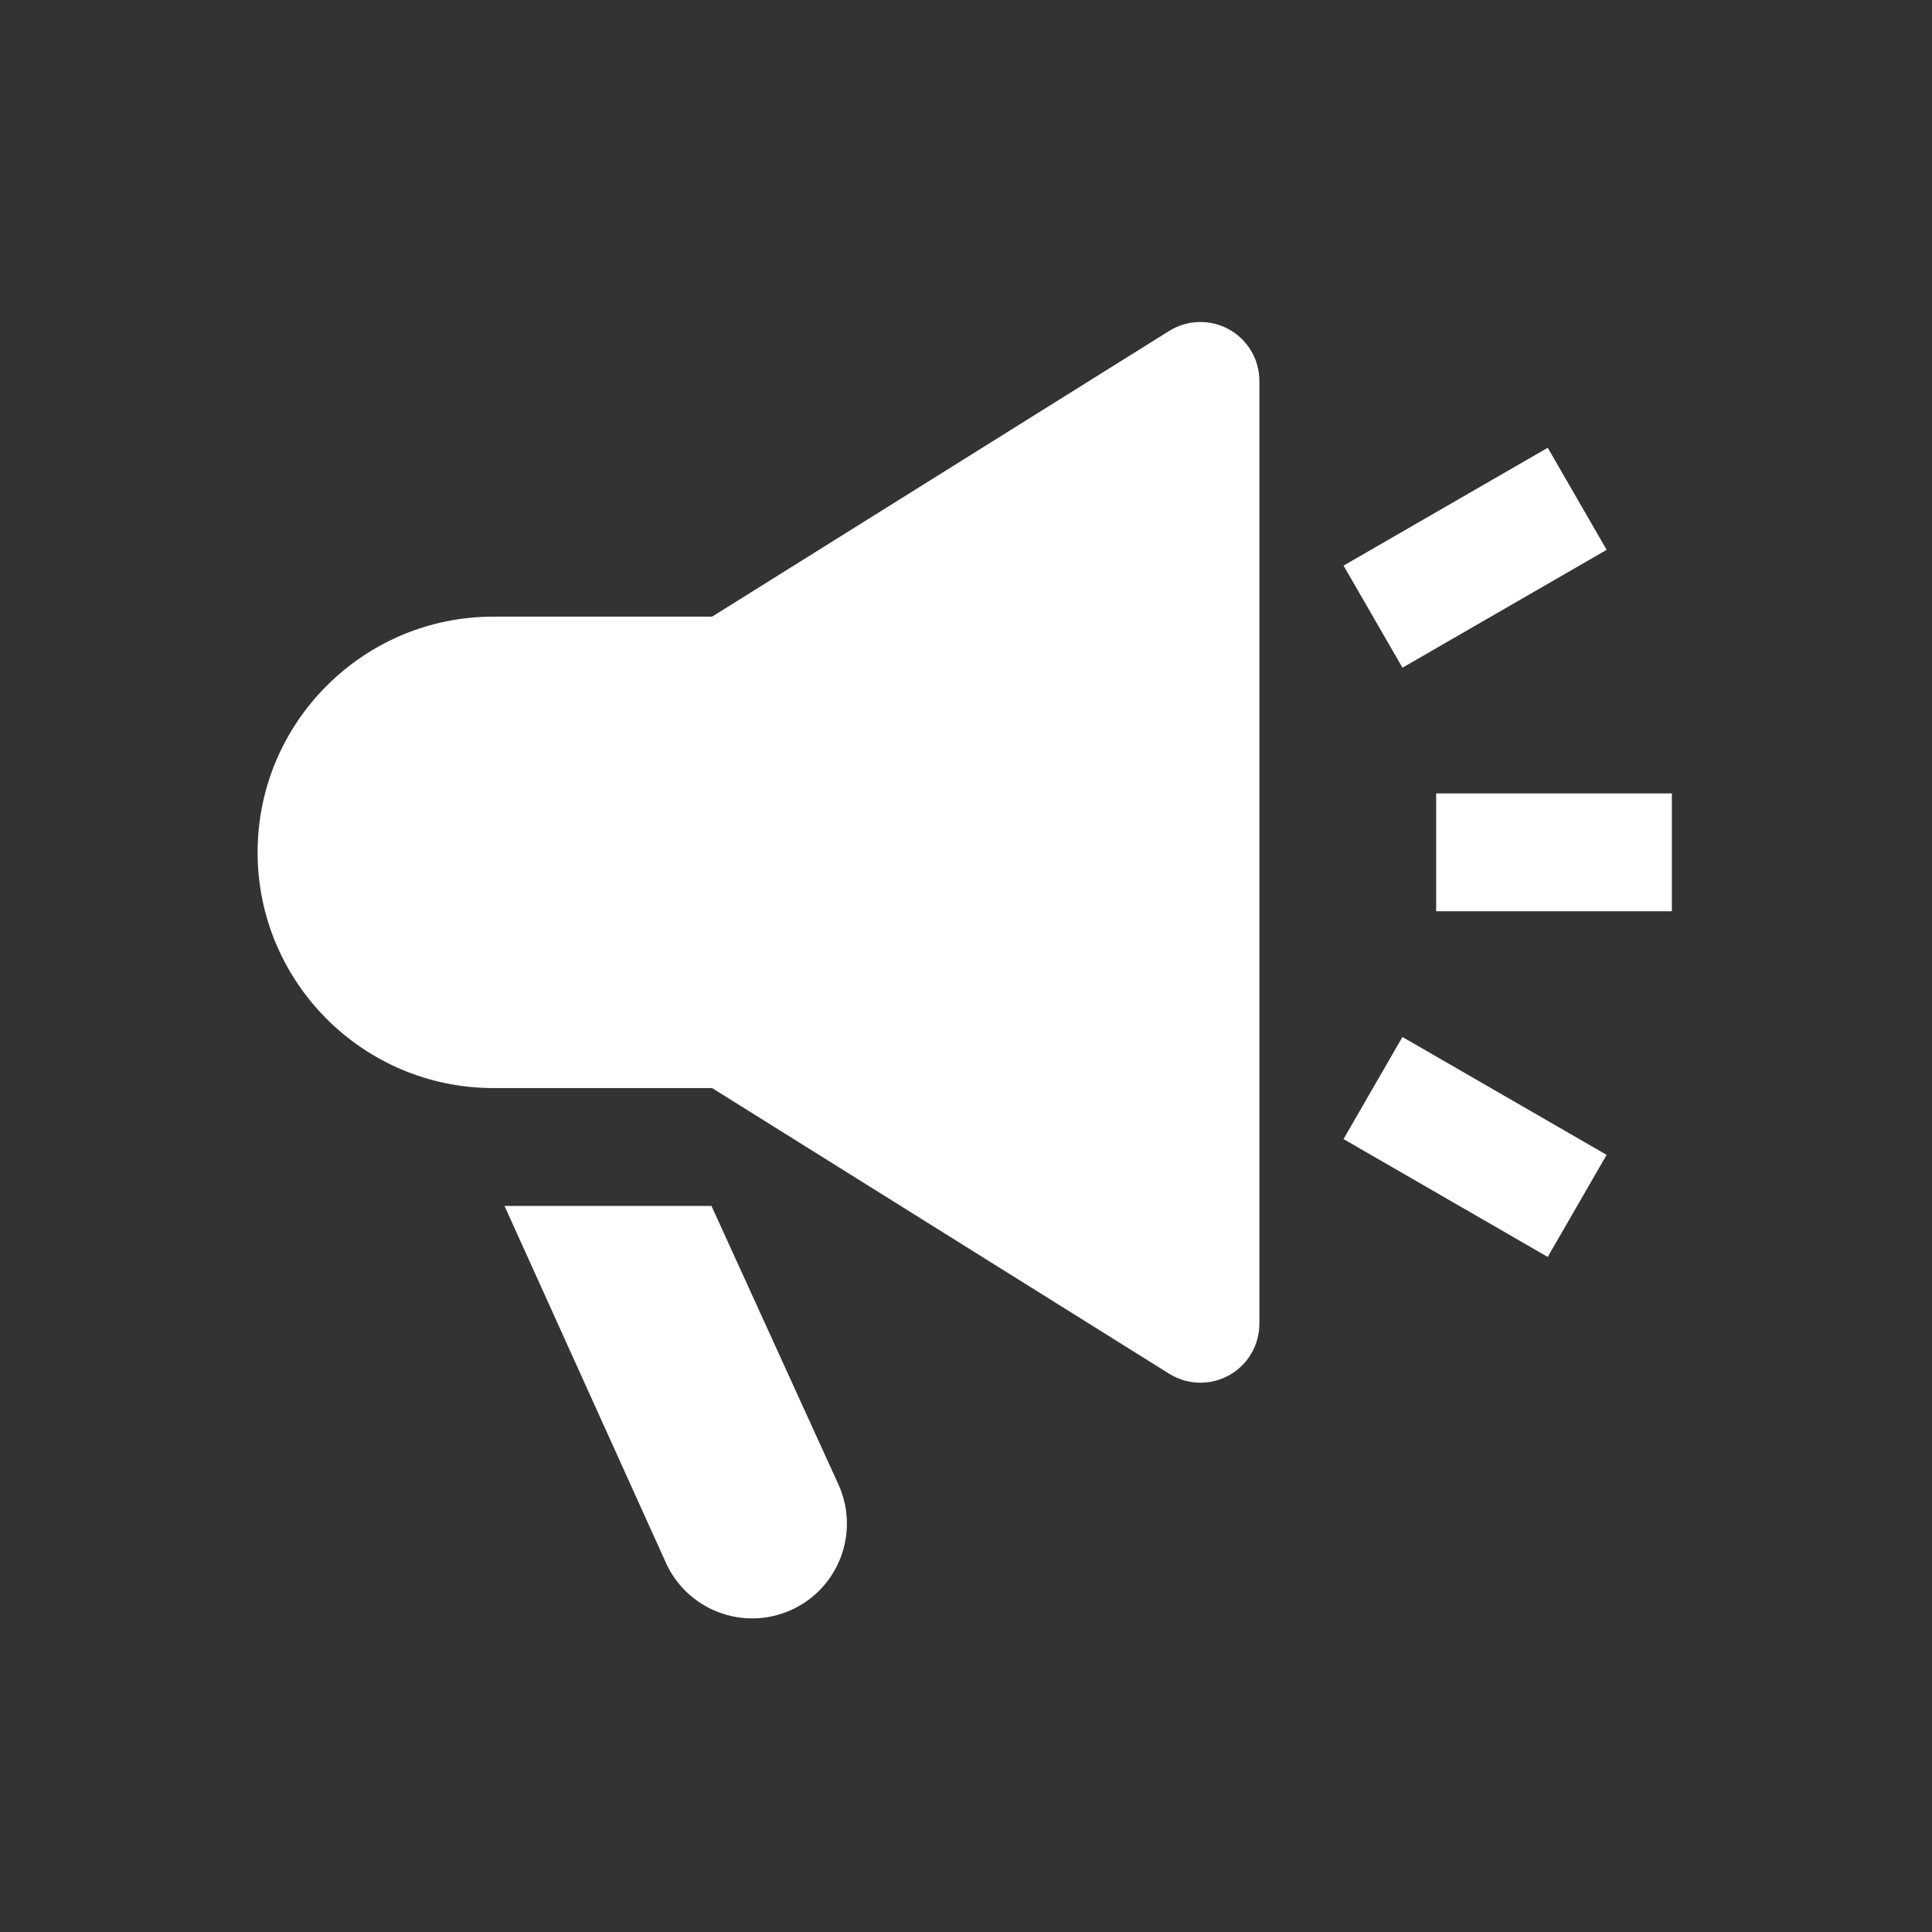 <?xml version="1.0" encoding="UTF-8"?>
<svg width="150px" height="150px" viewBox="0 0 150 150" version="1.1" xmlns="http://www.w3.org/2000/svg" xmlns:xlink="http://www.w3.org/1999/xlink">
    <rect x="0" y="0" width="150" height="150" fill="#333333" stroke="none"/>
    <!-- Generator: Sketch 41.1 (35376) - http://www.bohemiancoding.com/sketch -->
    <title>icono_voz</title>
    <desc>Created with Sketch.</desc>
    <defs></defs>
    <g id="Provincias" stroke="none" stroke-width="1" fill="none" fill-rule="evenodd">
        <g id="icono_voz" fill="#FFFFFF">
            <g id="Group" transform="translate(20, 25)">
                <path d="M75.417,0.572 C73.971,-0.229 72.187,-0.188 70.773,0.695 L35.288,22.876 L18.301,22.876 C8.208,22.876 0,31.084 0,41.176 C0,51.269 8.208,59.477 18.301,59.477 L35.288,59.477 L70.778,81.658 C71.519,82.12 72.356,82.353 73.203,82.353 C73.967,82.353 74.731,82.161 75.417,81.781 C76.876,80.971 77.778,79.439 77.778,77.778 L77.778,4.575 C77.778,2.914 76.876,1.382 75.417,0.572 Z" id="Shape"></path>
                <rect id="Rectangle-path" x="91.503" y="36.601" width="18.301" height="9.15"></rect>
                <rect id="Rectangle-path" transform="translate(94.527, 18.303) rotate(-29.993) translate(-94.527, -18.303) " x="85.375" y="13.727" width="18.305" height="9.15"></rect>
                <rect id="Rectangle-path" transform="translate(94.525, 64.05) rotate(-60.007) translate(-94.525, -64.05) " x="89.95" y="54.897" width="9.15" height="18.305"></rect>
                <path d="M35.238,68.627 L19.17,68.627 L31.683,96.293 C33.339,100.004 37.686,101.665 41.396,100.013 C45.107,98.357 46.767,94.01 45.116,90.3 L35.238,68.627 Z" id="Shape"></path>
            </g>
        </g>
    </g>
</svg>
